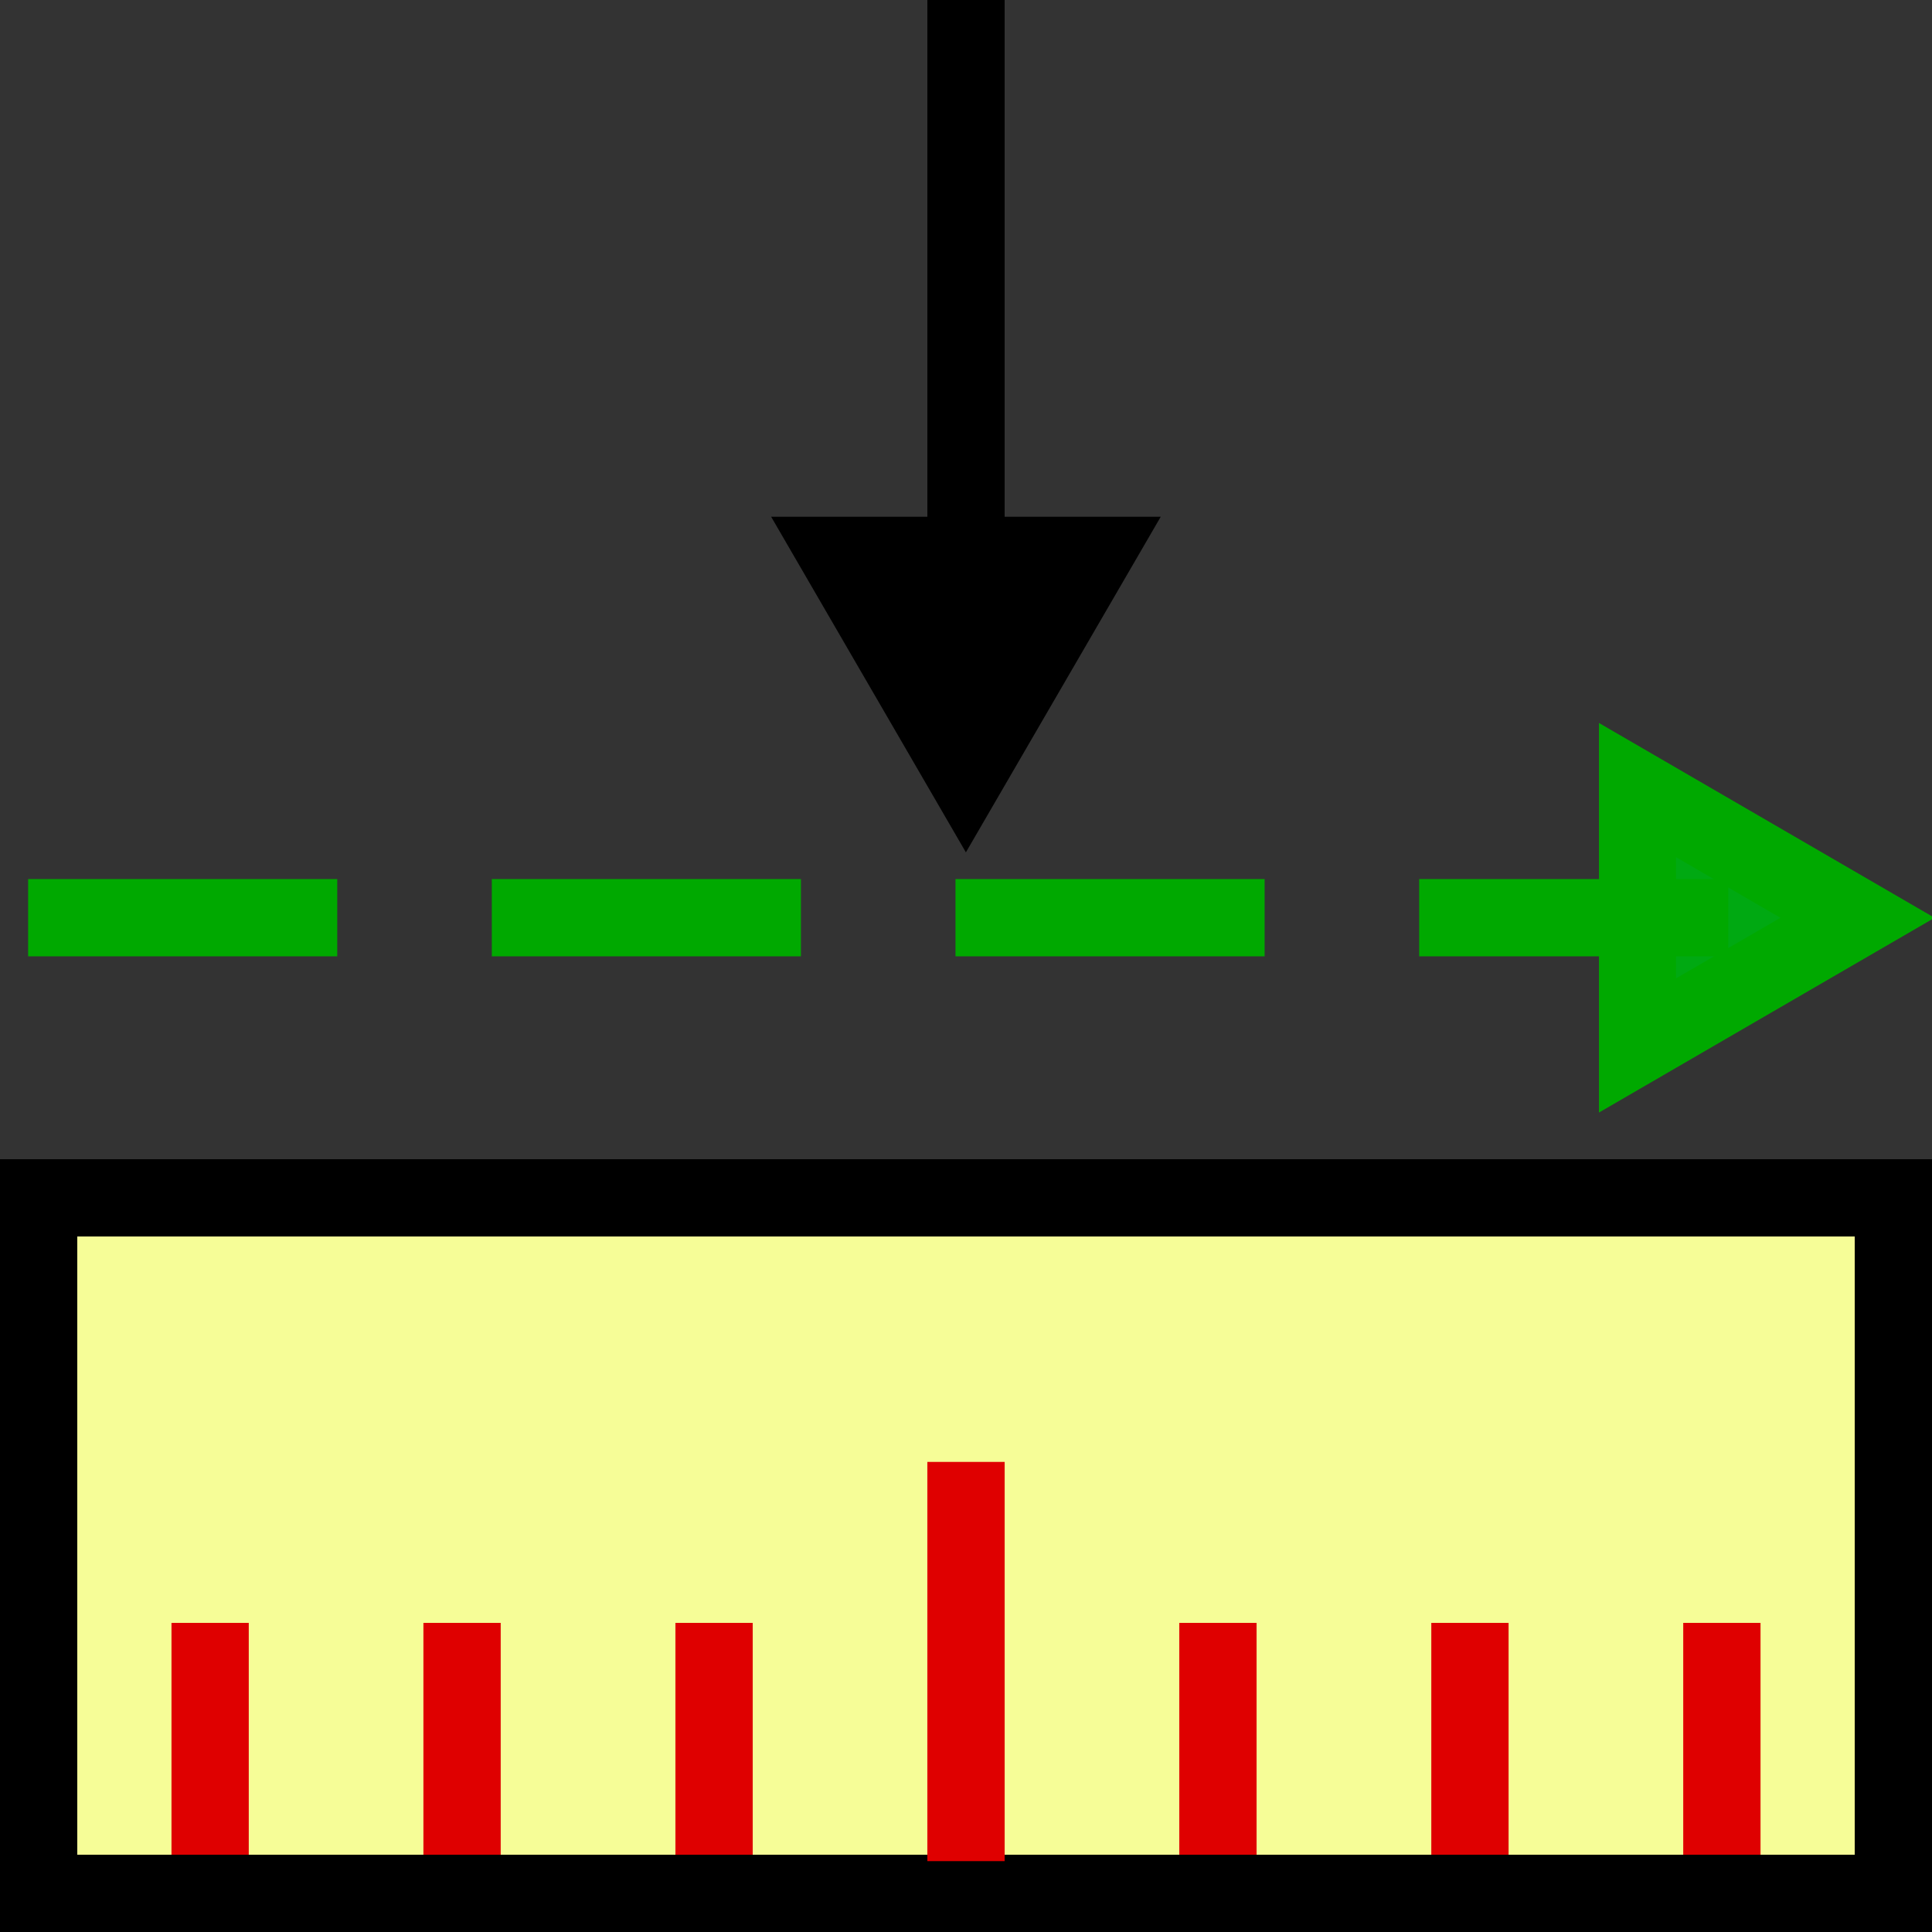 <?xml version="1.0" encoding="UTF-8" standalone="no"?>
<!-- Created with Inkscape (http://www.inkscape.org/) -->
<svg
   xmlns:dc="http://purl.org/dc/elements/1.1/"
   xmlns:cc="http://creativecommons.org/ns#"
   xmlns:rdf="http://www.w3.org/1999/02/22-rdf-syntax-ns#"
   xmlns:svg="http://www.w3.org/2000/svg"
   xmlns="http://www.w3.org/2000/svg"
   xmlns:sodipodi="http://sodipodi.sourceforge.net/DTD/sodipodi-0.dtd"
   xmlns:inkscape="http://www.inkscape.org/namespaces/inkscape"
   width="25"
   height="25"
   id="svg2385"
   sodipodi:version="0.32"
   inkscape:version="0.46"
   version="1.0"
   sodipodi:docname="speedsensor_user.svg"
   inkscape:output_extension="org.inkscape.output.svg.inkscape">
  <rect width="100%" height="100%" fill="#333333" stroke="none"/>
  <defs
     id="defs2387">
    <inkscape:perspective
       sodipodi:type="inkscape:persp3d"
       inkscape:vp_x="0 : 526.18109 : 1"
       inkscape:vp_y="0 : 1000 : 0"
       inkscape:vp_z="744.09448 : 526.18109 : 1"
       inkscape:persp3d-origin="372.04724 : 350.78739 : 1"
       id="perspective2393" />
  </defs>
  <sodipodi:namedview
     id="base"
     pagecolor="#ffffff"
     bordercolor="#666666"
     borderopacity="1.0"
     gridtolerance="10000"
     guidetolerance="10"
     objecttolerance="10"
     inkscape:pageopacity="0.0"
     inkscape:pageshadow="2"
     inkscape:zoom="3.959798"
     inkscape:cx="-34.093928"
     inkscape:cy="-8.5698059"
     inkscape:document-units="px"
     inkscape:current-layer="layer1"
     showgrid="false"
     inkscape:window-width="1280"
     inkscape:window-height="698"
     inkscape:window-x="0"
     inkscape:window-y="68"
     inkscape:window-maximized="1" />
  <g
     inkscape:label="Layer 1"
     inkscape:groupmode="layer"
     id="layer1"
     transform="translate(-357.246,-548.273)">
    <rect
       style="fill:#f6fd97;fill-rule:evenodd;stroke:#000000;stroke-width:1px;stroke-linecap:butt;stroke-linejoin:miter;stroke-opacity:1;fill-opacity:1"
       id="rect3238"
       width="24"
       height="9"
       x="357.746"
       y="563.773" />
    <g
       id="g3244"
       transform="translate(0.219,0)">
      <path
         id="path3228"
         d="M 359.746,569.773 L 359.746,569.773 L 359.746,571.773"
         style="fill:none;fill-rule:evenodd;stroke:#df0000;stroke-width:1;stroke-linecap:square;stroke-linejoin:miter;stroke-miterlimit:4;stroke-dasharray:none;stroke-opacity:1" />
      <path
         id="path3230"
         d="M 363.006,569.773 L 363.006,569.773 L 363.006,571.773"
         style="fill:none;fill-rule:evenodd;stroke:#df0000;stroke-width:1;stroke-linecap:square;stroke-linejoin:miter;stroke-miterlimit:4;stroke-dasharray:none;stroke-opacity:1" />
      <path
         id="path3232"
         d="M 369.527,567.69 L 369.527,567.69 L 369.527,571.856"
         style="fill:none;fill-rule:evenodd;stroke:#df0000;stroke-width:1;stroke-linecap:square;stroke-linejoin:miter;stroke-miterlimit:4;stroke-dasharray:none;stroke-opacity:1" />
      <path
         id="path3234"
         d="M 376.048,569.773 L 376.048,569.773 L 376.048,571.773"
         style="fill:none;fill-rule:evenodd;stroke:#df0000;stroke-width:1;stroke-linecap:square;stroke-linejoin:miter;stroke-miterlimit:4;stroke-dasharray:none;stroke-opacity:1" />
      <path
         id="path3236"
         d="M 379.308,569.773 L 379.308,569.773 L 379.308,571.773"
         style="fill:none;fill-rule:evenodd;stroke:#df0000;stroke-width:1;stroke-linecap:square;stroke-linejoin:miter;stroke-miterlimit:4;stroke-dasharray:none;stroke-opacity:1" />
      <path
         id="path3240"
         d="M 366.267,569.773 L 366.267,569.773 L 366.267,571.773"
         style="fill:none;fill-rule:evenodd;stroke:#df0000;stroke-width:1;stroke-linecap:square;stroke-linejoin:miter;stroke-miterlimit:4;stroke-dasharray:none;stroke-opacity:1" />
      <path
         id="path3242"
         d="M 372.787,569.773 L 372.787,569.773 L 372.787,571.773"
         style="fill:none;fill-rule:evenodd;stroke:#df0000;stroke-width:1;stroke-linecap:square;stroke-linejoin:miter;stroke-miterlimit:4;stroke-dasharray:none;stroke-opacity:1" />
    </g>
    <path
       style="fill:#000000;fill-opacity:1;fill-rule:evenodd;stroke:#000000;stroke-width:1px;stroke-linecap:square;stroke-linejoin:miter;stroke-opacity:1"
       d="M 369.746,548.582 L 369.746,556.183"
       id="path3253" />
    <path
       sodipodi:type="star"
       style="opacity:1;fill:#000000;fill-opacity:1;fill-rule:nonzero;stroke:#000000;stroke-width:1.154;stroke-linecap:square;stroke-linejoin:miter;stroke-miterlimit:4;stroke-dasharray:none;stroke-dashoffset:0;stroke-opacity:1"
       id="path3255"
       sodipodi:sides="3"
       sodipodi:cx="3.9285715"
       sodipodi:cy="4.1964326"
       sodipodi:r1="2.1961381"
       sodipodi:r2="1.0980691"
       sodipodi:arg1="0.52359878"
       sodipodi:arg2="1.5707963"
       inkscape:flatsided="true"
       inkscape:rounded="0"
       inkscape:randomized="0"
       d="M 5.83,5.295 L 2.027,5.295 L 3.929,2 L 5.83,5.295 z"
       transform="matrix(-0.869,0,0,-0.864,373.159,560.033)" />
    <path
       sodipodi:type="star"
       style="fill:#00a912;fill-opacity:1;fill-rule:nonzero;stroke:#00a900;stroke-width:1.154;stroke-linecap:square;stroke-linejoin:miter;stroke-miterlimit:4;stroke-dasharray:none;stroke-dashoffset:0;stroke-opacity:1"
       id="path2422"
       sodipodi:sides="3"
       sodipodi:cx="3.9285715"
       sodipodi:cy="4.1964326"
       sodipodi:r1="2.1961381"
       sodipodi:r2="1.0980691"
       sodipodi:arg1="0.52359878"
       sodipodi:arg2="1.5707963"
       inkscape:flatsided="true"
       inkscape:rounded="0"
       inkscape:randomized="0"
       d="M 5.83,5.295 L 2.027,5.295 L 3.929,2 L 5.83,5.295 z"
       transform="matrix(0,0.869,-0.864,0,383.01,556.735)" />
    <path
       style="fill:#00a912;fill-opacity:1;fill-rule:evenodd;stroke:#00a900;stroke-width:1;stroke-linecap:square;stroke-linejoin:miter;stroke-miterlimit:4;stroke-dasharray:3, 3;stroke-dashoffset:0;stroke-opacity:1"
       d="M 379.11,560.148 L 357.957,560.148"
       id="path3200" />
  </g>
</svg>

